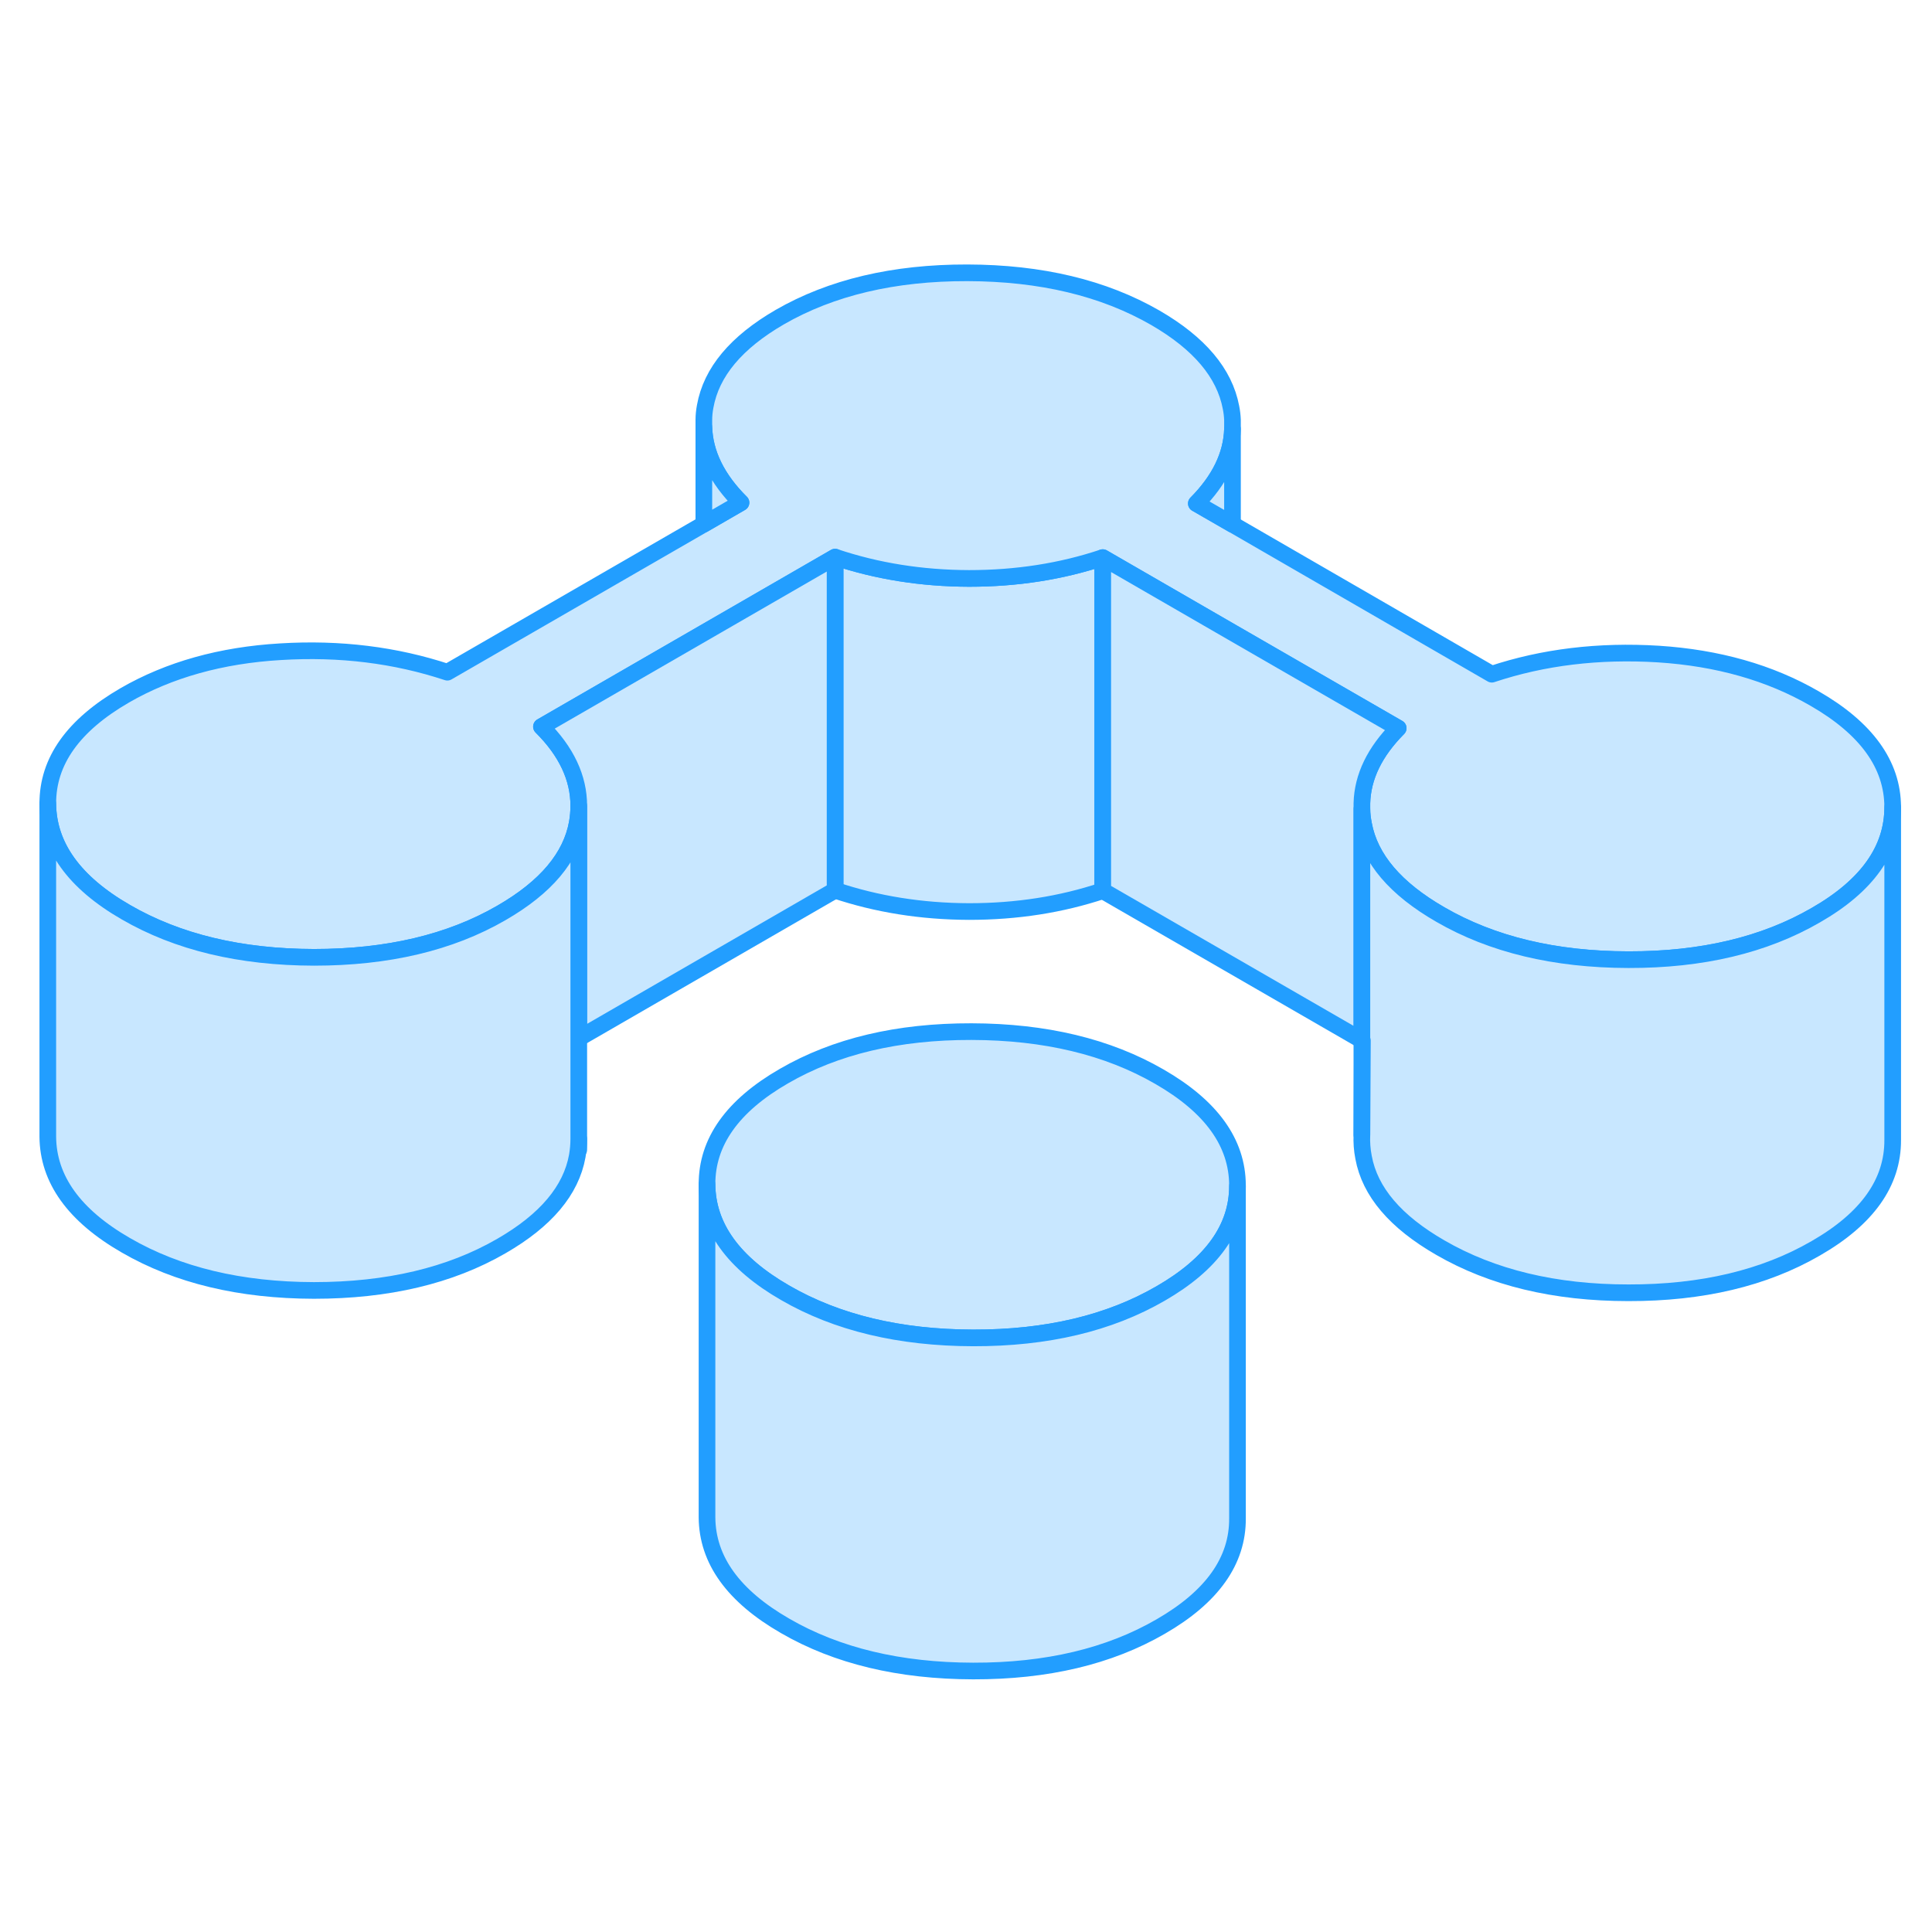 <svg width="48" height="48" viewBox="0 0 116 89" fill="#c8e7ff" xmlns="http://www.w3.org/2000/svg" stroke-width="1px" stroke-linecap="round" stroke-linejoin="round"><path d="M66.211 19.98V39.98C63.721 40.81 61.051 41.23 58.181 41.23C55.321 41.22 52.641 40.79 50.141 39.95V19.95C52.641 20.79 55.321 21.22 58.181 21.23C61.051 21.23 63.721 20.81 66.211 19.98Z" stroke="#229EFF" stroke-linejoin="round"/><path d="M74.3 57.66V57.71C74.3 60.24 72.76 62.39 69.69 64.16C66.6 65.95 62.85 66.84 58.43 66.83C54.01 66.82 50.25 65.92 47.14 64.12C44.03 62.33 42.47 60.16 42.45 57.61C42.44 55.06 43.98 52.89 47.07 51.11C50.16 49.32 53.91 48.43 58.33 48.44C62.75 48.45 66.51 49.35 69.62 51.15C72.73 52.94 74.29 55.11 74.3 57.66Z" stroke="#229EFF" stroke-linejoin="round"/><path d="M113.64 34.95V34.97C113.64 37.51 112.11 39.68 109.02 41.45C105.93 43.24 102.18 44.13 97.77 44.12C93.35 44.12 89.59 43.21 86.48 41.41C83.79 39.86 82.25 38.06 81.87 35.99C81.81 35.68 81.77 35.37 81.77 35.07V34.73C81.81 33.14 82.54 31.64 83.95 30.22L74 24.48L66.21 19.98C63.72 20.81 61.05 21.23 58.18 21.23C55.32 21.22 52.64 20.79 50.14 19.95L42.26 24.5L32.51 30.13C34.01 31.62 34.75 33.21 34.75 34.88C34.75 35.22 34.72 35.56 34.66 35.91C34.29 37.97 32.78 39.77 30.11 41.31C27.02 43.1 23.26 43.98 18.85 43.98C14.43 43.97 10.67 43.07 7.56 41.27C4.45 39.48 2.89 37.3 2.87 34.75C2.86 32.2 4.4 30.04 7.49 28.25C10.16 26.71 13.28 25.84 16.84 25.63C20.41 25.41 23.75 25.83 26.86 26.86L42.26 17.97L44.49 16.68C43.05 15.25 42.31 13.73 42.26 12.14V11.71C42.26 11.44 42.29 11.17 42.34 10.9C42.71 8.84 44.2 7.06 46.82 5.54C49.91 3.76 53.67 2.87 58.08 2.88C62.5 2.89 66.26 3.79 69.37 5.58C72.01 7.11 73.52 8.9 73.91 10.96C73.96 11.21 73.99 11.46 74 11.71V12.26C73.95 13.84 73.22 15.33 71.83 16.73L74 17.98L89.57 26.98C92.66 25.95 96 25.55 99.57 25.77C103.14 26 106.27 26.89 108.95 28.44C112.06 30.23 113.63 32.4 113.64 34.95Z" stroke="#229EFF" stroke-linejoin="round"/><path d="M83.95 30.22C82.54 31.64 81.81 33.14 81.77 34.73V48.96L66.21 39.98V19.98L74 24.48L83.95 30.22Z" stroke="#229EFF" stroke-linejoin="round"/><path d="M74 12.26V17.98L71.83 16.73C73.22 15.33 73.95 13.84 74 12.26Z" stroke="#229EFF" stroke-linejoin="round"/><path d="M44.49 16.68L42.26 17.97V12.14C42.31 13.73 43.05 15.25 44.49 16.68Z" stroke="#229EFF" stroke-linejoin="round"/><path d="M34.75 55.53V54.88" stroke="#229EFF" stroke-linejoin="round"/><path d="M34.75 34.88V34.26" stroke="#229EFF" stroke-linejoin="round"/><path d="M50.14 19.95V39.95L34.75 48.84V34.88C34.75 33.21 34.01 31.62 32.51 30.13L42.26 24.5L50.14 19.95Z" stroke="#229EFF" stroke-linejoin="round"/><path d="M34.75 34.88V54.88C34.75 55.22 34.72 55.56 34.66 55.91C34.29 57.97 32.78 59.77 30.11 61.31C27.02 63.1 23.26 63.98 18.85 63.98C14.43 63.97 10.67 63.07 7.56 61.27C4.45 59.48 2.89 57.3 2.87 54.75V34.75C2.89 37.3 4.45 39.48 7.56 41.27C10.67 43.07 14.43 43.97 18.85 43.98C23.26 43.98 27.02 43.1 30.11 41.31C32.78 39.77 34.29 37.97 34.66 35.91C34.72 35.56 34.75 35.22 34.75 34.88Z" stroke="#229EFF" stroke-linejoin="round"/><path d="M74.3 57.71V77.66C74.32 80.21 72.78 82.38 69.69 84.16C66.6 85.95 62.85 86.84 58.43 86.83C54.01 86.82 50.25 85.92 47.14 84.12C44.03 82.33 42.47 80.16 42.45 77.61V57.61C42.47 60.16 44.03 62.33 47.14 64.12C50.25 65.92 54.01 66.82 58.43 66.83C62.85 66.84 66.6 65.95 69.69 64.16C72.76 62.39 74.3 60.24 74.3 57.71Z" stroke="#229EFF" stroke-linejoin="round"/><path d="M113.64 34.97V54.95C113.65 57.5 112.12 59.67 109.02 61.45C105.93 63.24 102.18 64.13 97.77 64.12C93.35 64.12 89.59 63.21 86.48 61.41C83.79 59.86 82.25 58.06 81.87 55.99C81.78 55.53 81.75 55.08 81.77 54.64L81.8 48.98L81.77 48.96V35.07C81.77 35.37 81.81 35.68 81.87 35.99C82.25 38.06 83.79 39.86 86.48 41.41C89.59 43.21 93.35 44.11 97.77 44.12C102.18 44.13 105.93 43.24 109.02 41.45C112.11 39.68 113.64 37.51 113.64 34.97Z" stroke="#229EFF" stroke-linejoin="round"/><path d="M81.769 54.64V48.96" stroke="#229EFF" stroke-linejoin="round"/></svg>
